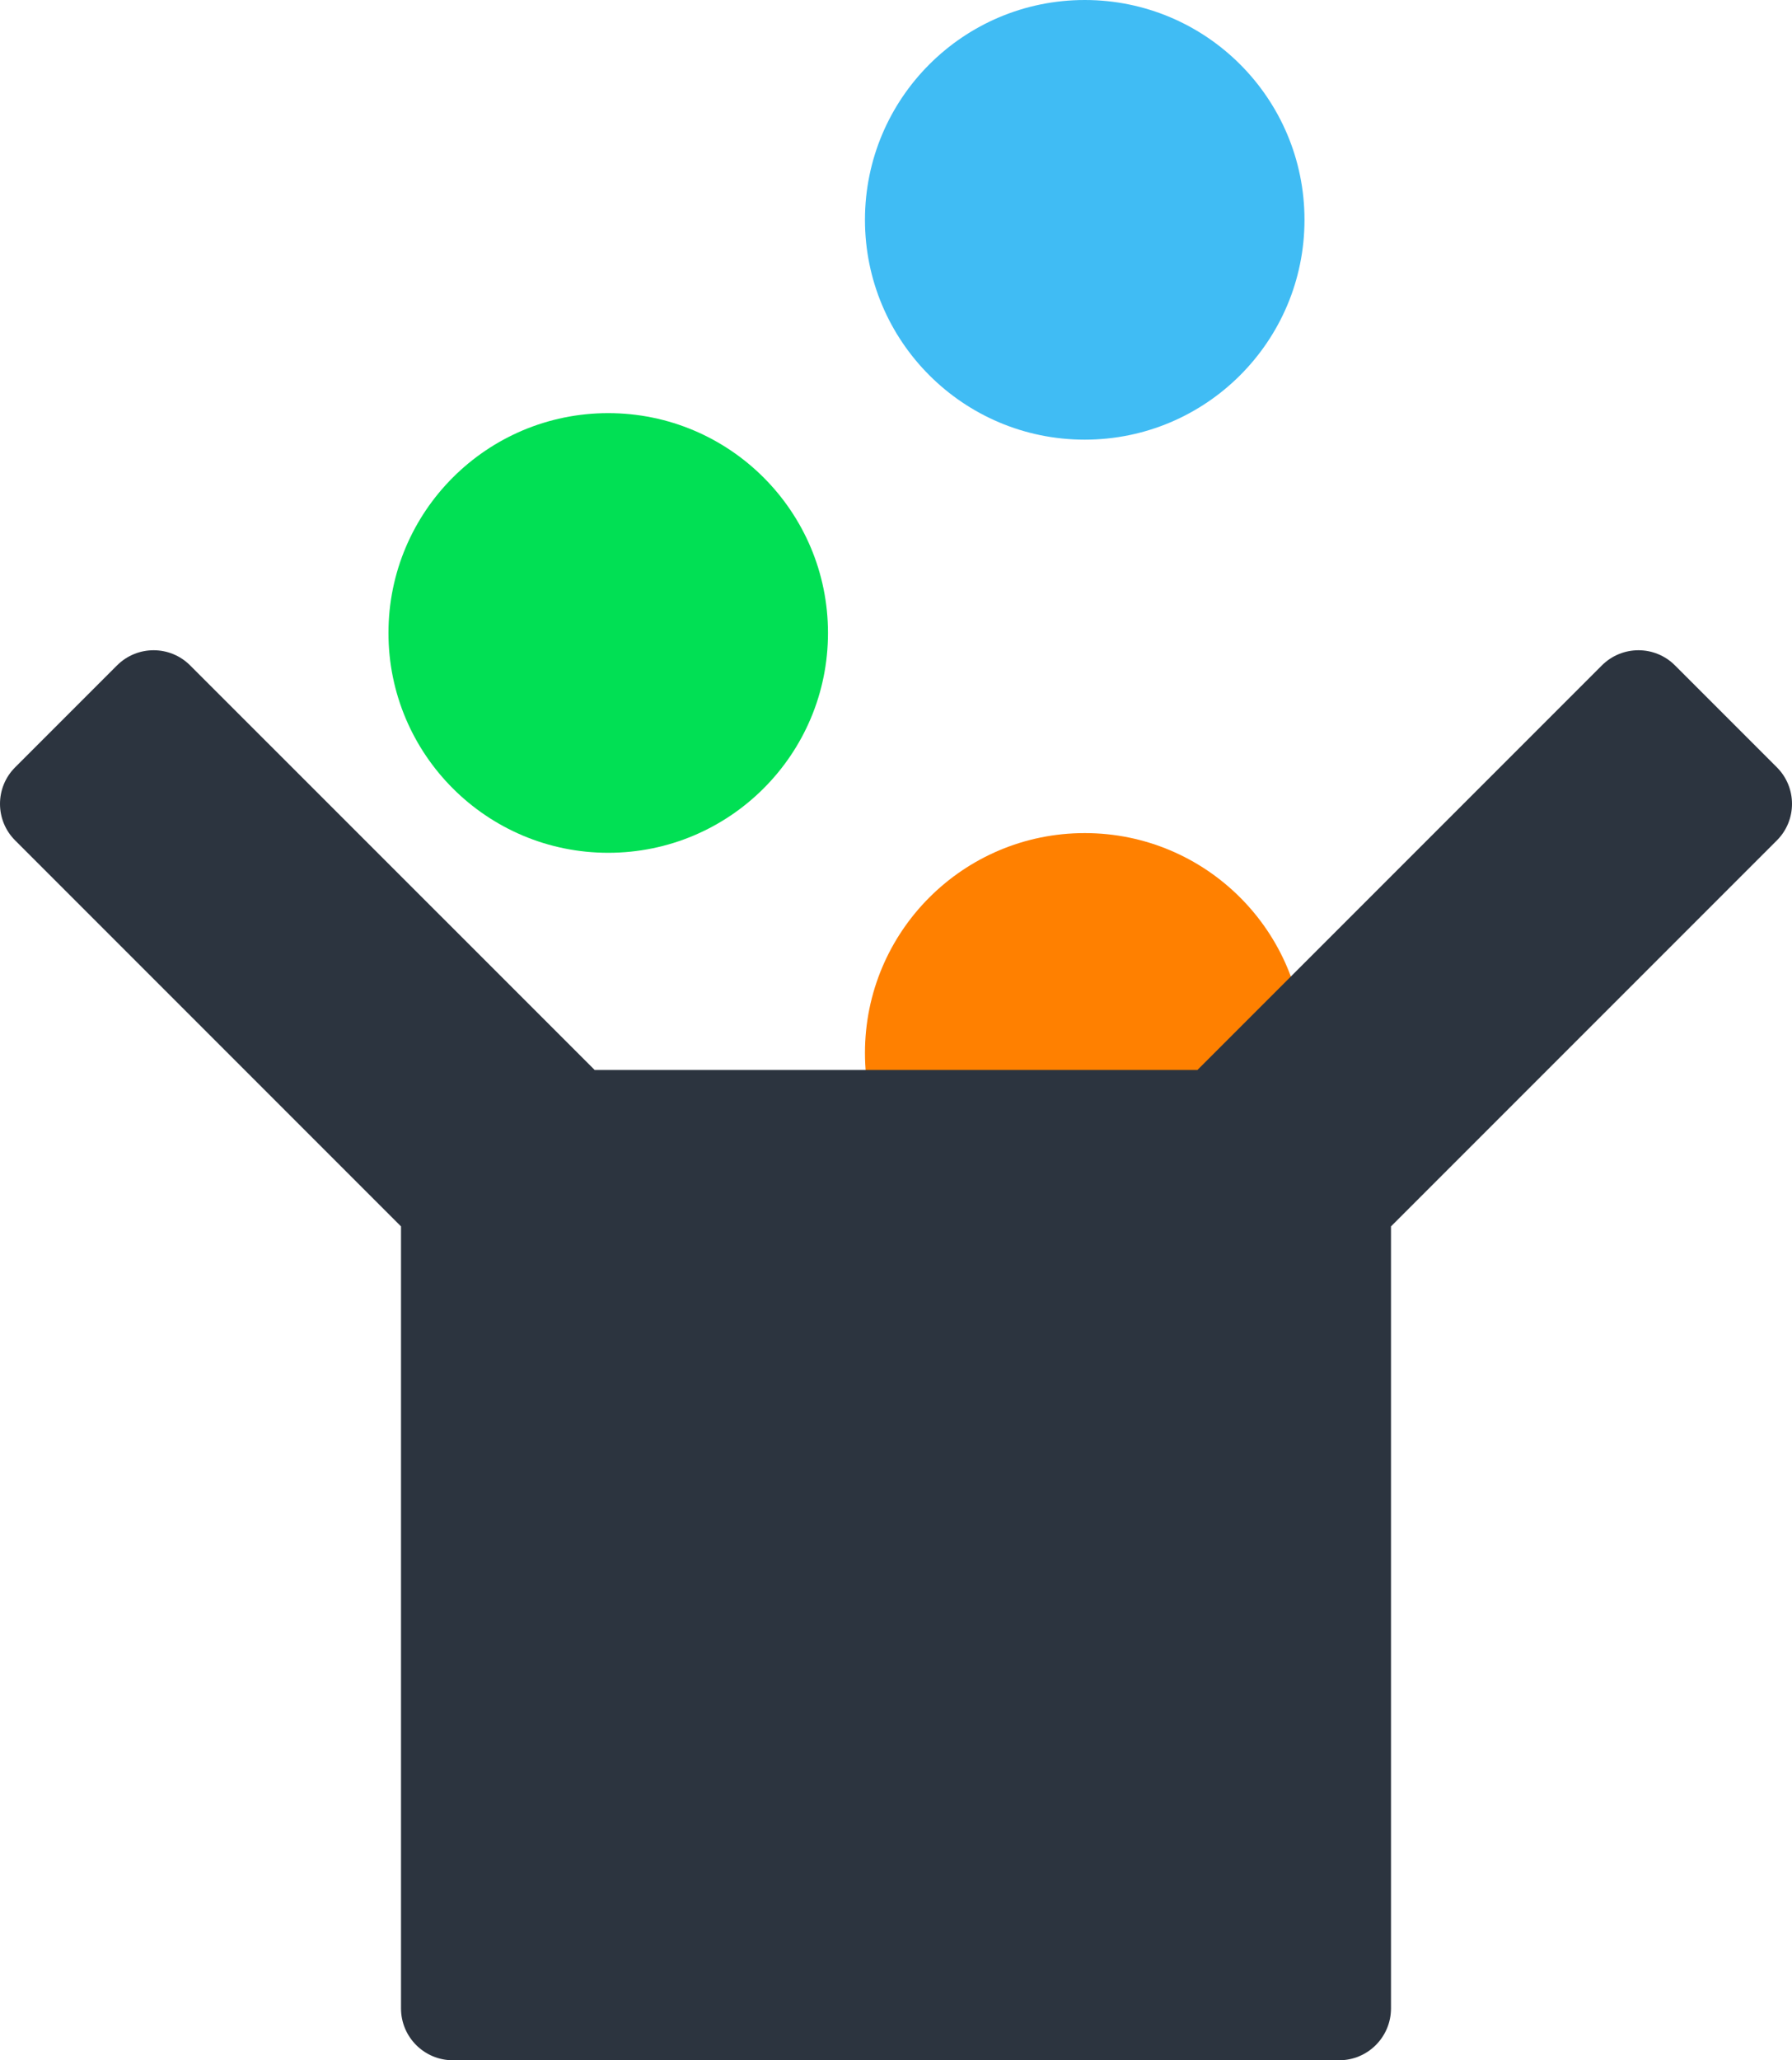 <?xml version="1.0" encoding="UTF-8"?>
<svg id="Layer_2" data-name="Layer 2" xmlns="http://www.w3.org/2000/svg" viewBox="0 0 162.84 187.16">
  <defs>
    <style>
      .cls-1 {
        fill: #2c343f;
      }

      .cls-2 {
        fill: #40bcf4;
      }

      .cls-3 {
        fill: #01e054;
      }

      .cls-4 {
        fill: #ff8000;
      }
    </style>
  </defs>
  <g id="Layer_1-2" data-name="Layer 1">
    <g>
      <circle class="cls-4" cx="98.57" cy="95.65" r="19.97"/>
      <circle class="cls-3" cx="55.27" cy="57.5" r="19.97"/>
      <circle class="cls-2" cx="98.57" cy="19.97" r="19.97"/>
      <path class="cls-1" d="M161.46,76.35l-35.06,35.06v71.04c0,2.6-2.11,4.71-4.71,4.71H41.15c-2.6,0-4.71-2.11-4.71-4.71v-71.04L1.38,76.35c-1.84-1.83-1.84-4.82,0-6.65l9.25-9.25c1.84-1.84,4.82-1.84,6.65,0l36.76,36.75h54.77l36.75-36.75c1.84-1.84,4.82-1.84,6.65,0l9.25,9.25c1.84,1.83,1.84,4.82,0,6.65Z"/>
    </g>
  </g>
</svg>